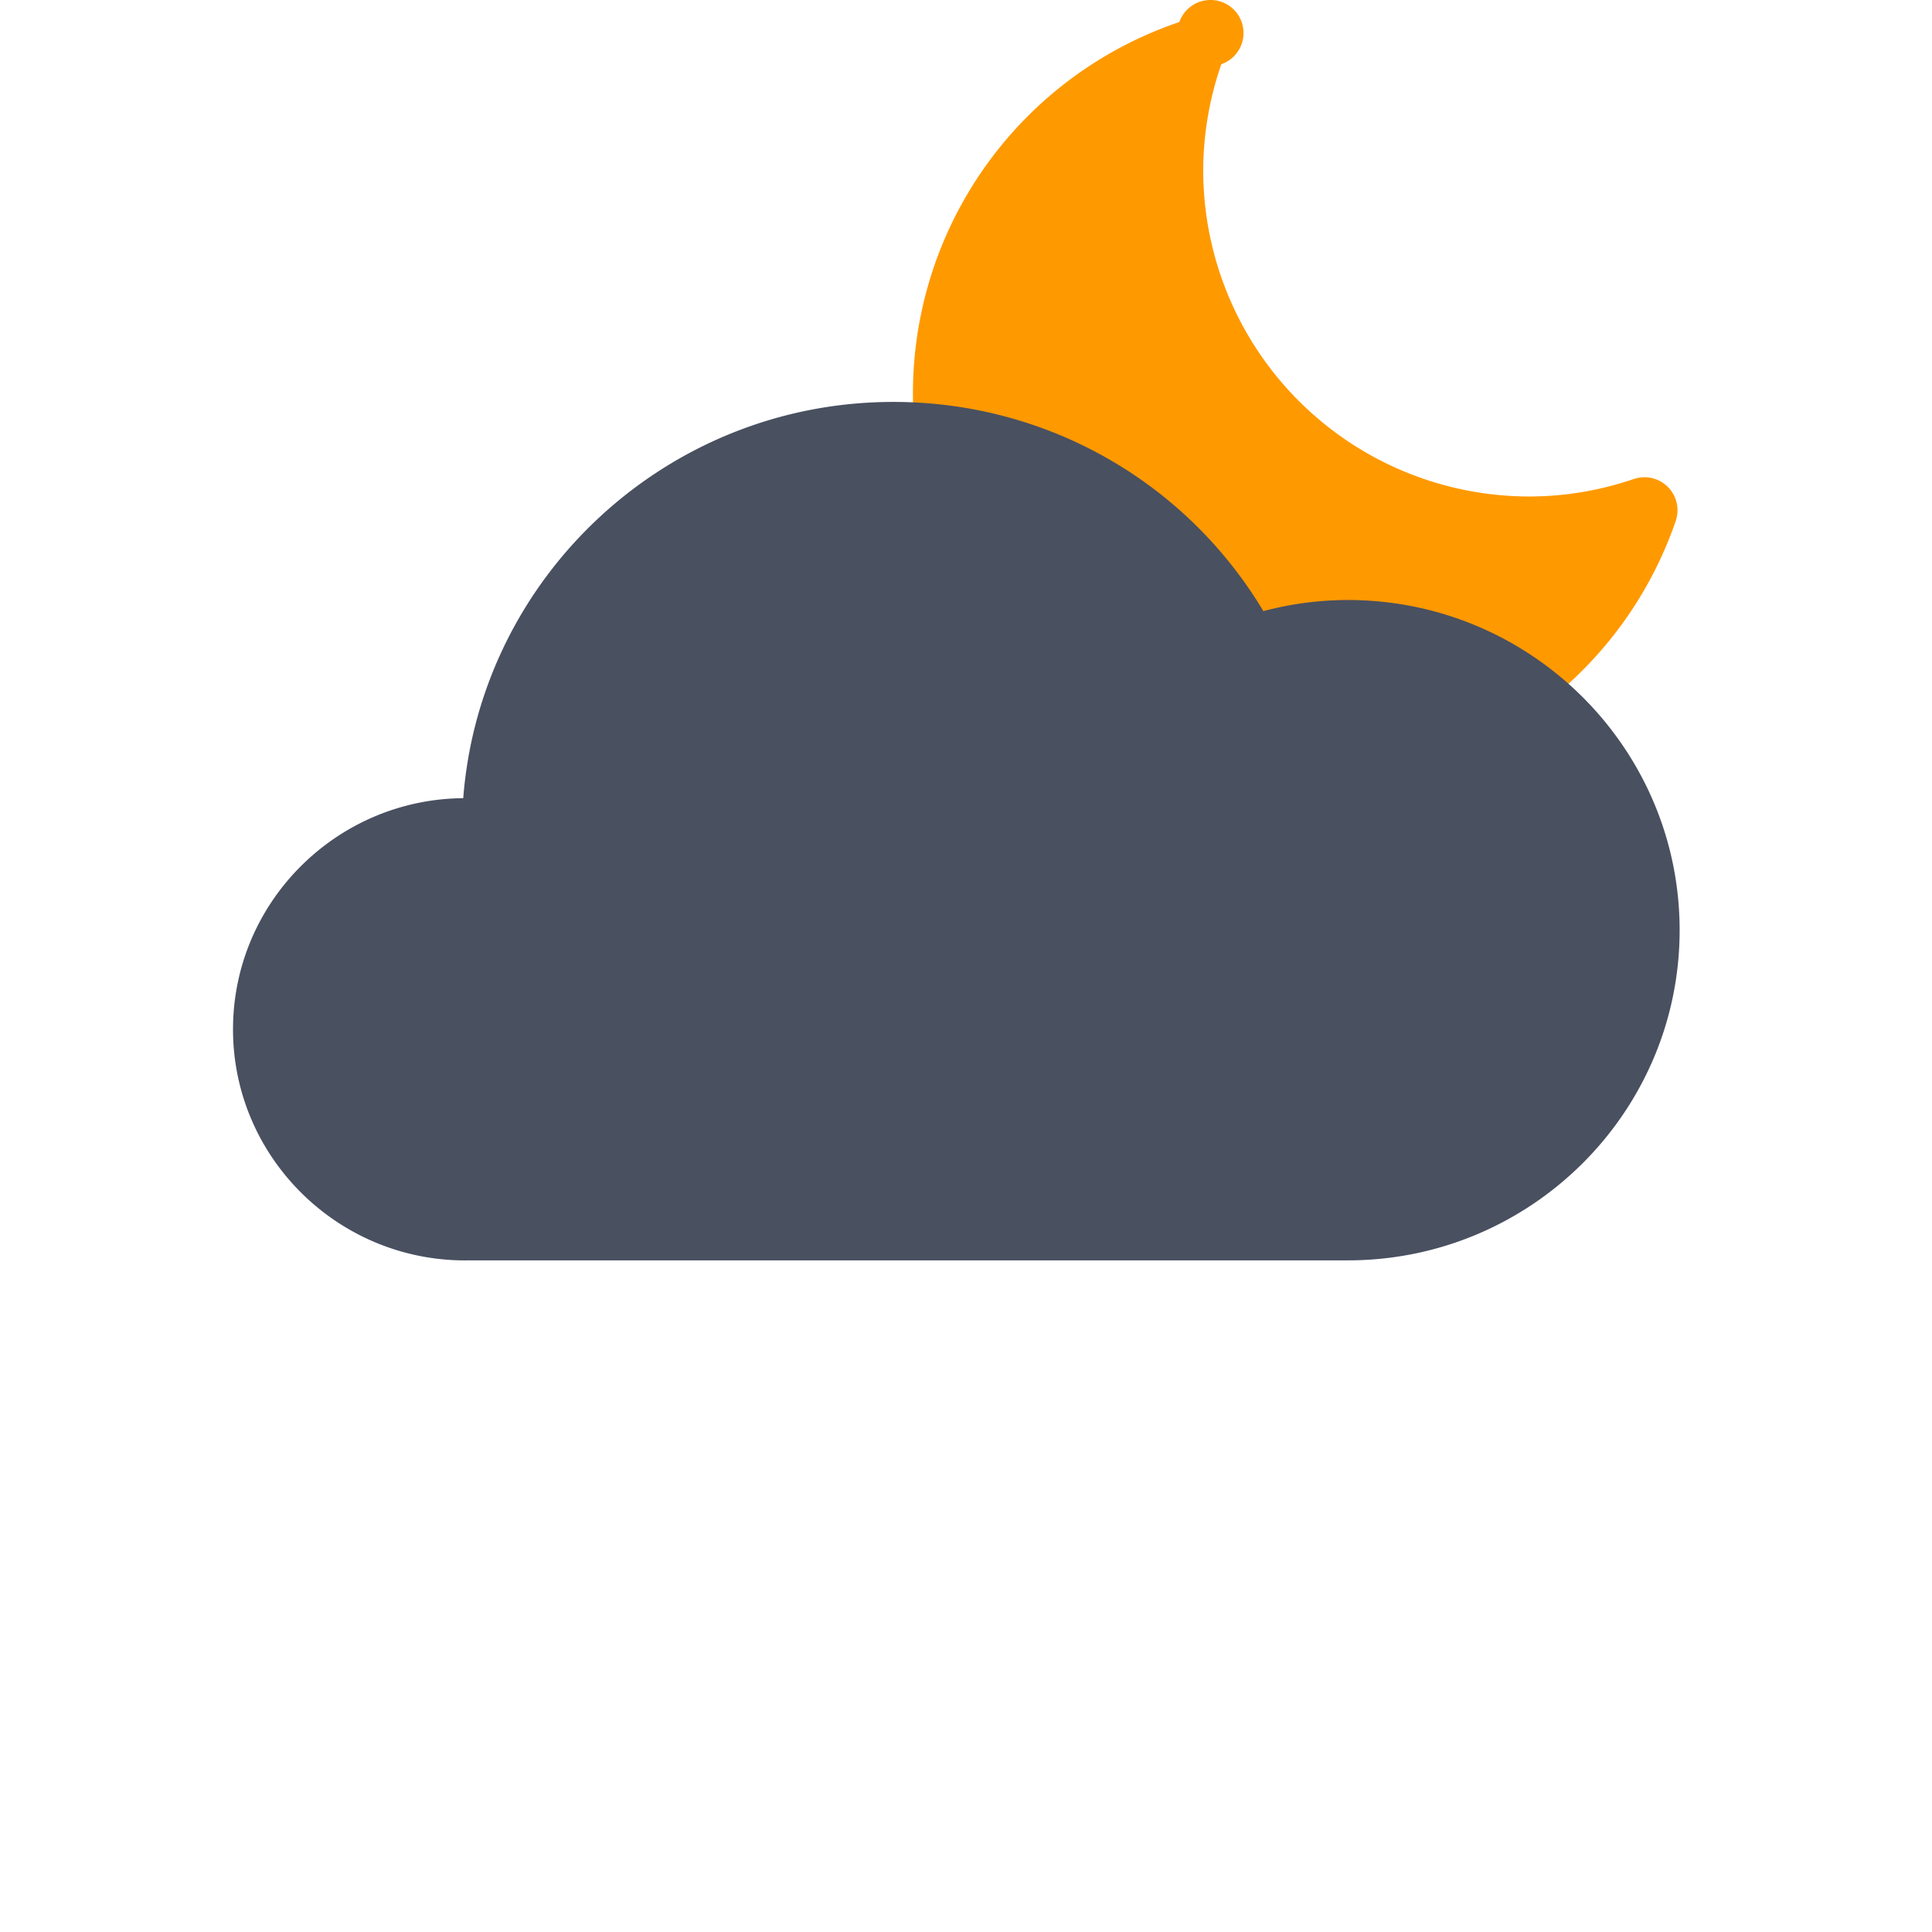 <?xml version="1.0" standalone="no"?><!DOCTYPE svg PUBLIC "-//W3C//DTD SVG 1.1//EN" "http://www.w3.org/Graphics/SVG/1.1/DTD/svg11.dtd"><svg class="icon" style="width: 5em; height: 5em;vertical-align: middle;fill: currentColor;overflow: hidden;" viewBox="0 0 1024 1024" version="1.1" xmlns="http://www.w3.org/2000/svg"><path d="M686.492 354.464c19.884-14.121-200.772-118.355-200.772-118.355A207.77 207.77 0 0 1 625.067 11.685a17.509 17.509 0 1 1 22.259 22.354 172.656 172.656 0 0 0-9.594 56.359 172.941 172.941 0 0 0 172.751 172.751c18.681 0 37.33-3.103 55.409-9.245a17.509 17.509 0 0 1 22.227 22.354 207.643 207.643 0 0 1-76.37 101.858l-125.257-23.652z" fill="#FF9900" /><path d="M246.604 668.05c-67.885 0-123.104-54.935-123.104-122.502 0-67.188 54.65-121.933 122.027-122.502 9.024-117.31 107.811-210.018 227.939-210.018 81.056 0 154.925 42.111 196.15 110.882a174.524 174.524 0 0 1 44.771-5.889c96.982 0 175.854 78.491 175.854 174.999s-78.871 174.999-175.854 174.999H246.604z" fill="#495060" /></svg>